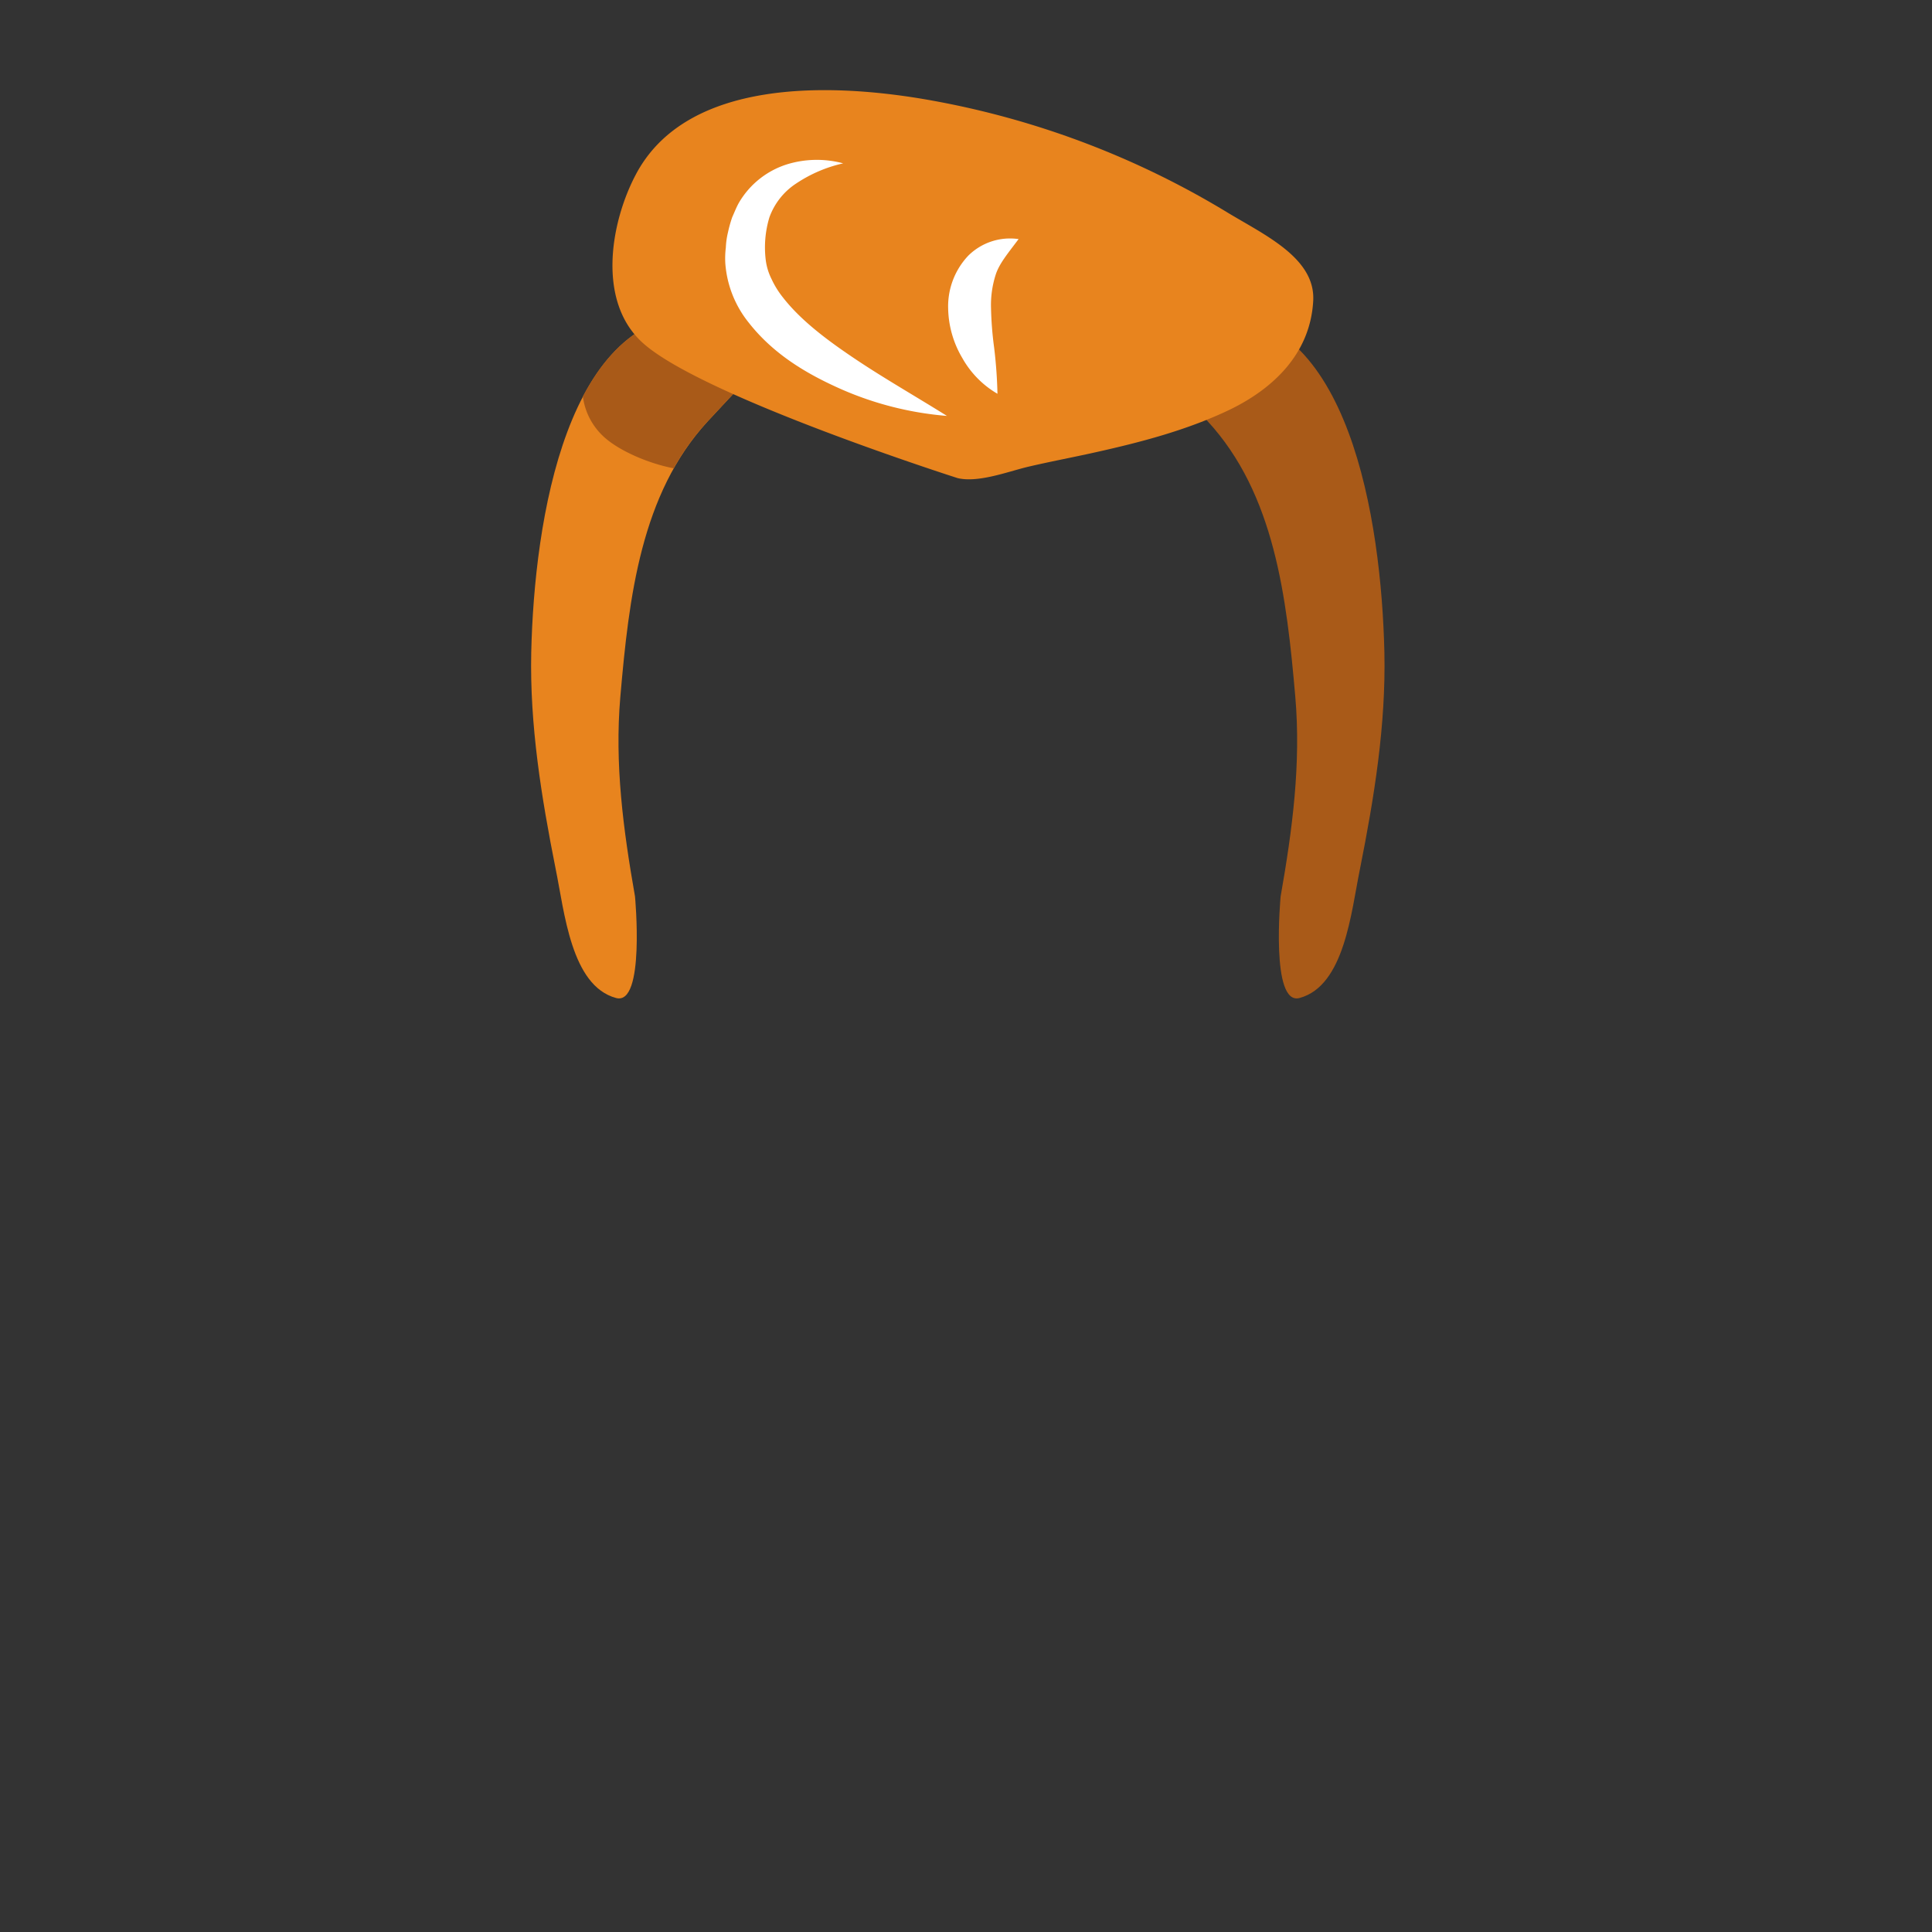 <svg xmlns="http://www.w3.org/2000/svg" viewBox="0 0 288 288"><rect x="0" y="0" width="288" height="288" fill="#333333" stroke="none"/><defs><style>.cls-1{isolation:isolate;}.cls-2{fill:#e8841e;}.cls-3{fill:#a95a18;}.cls-4{mix-blend-mode:soft-light;}.cls-5{fill:#fff;}</style></defs><title>hair_01_redМонтажная область 36 копия</title><g class="cls-1"><g id="hair"><g id="hair01"><g id="hair01_red" data-name="hair01 red"><path class="cls-2" d="M105,46.79l8.89,7-8.38,9C95.53,73.62,93.76,89,92.47,103.89c-.86,10,.43,19.73,2.19,29.75,0,0,1.54,16.31-2.82,15.13-6.72-1.81-7.7-12.88-9-19.19-2.15-10.8-3.88-21.5-3.65-32.31C79.64,77.55,84.46,46.16,105,46.79Z"/><path class="cls-3" d="M112.41,55.42A8.59,8.59,0,0,0,111.26,53a36.86,36.86,0,0,0-2.81-3.54L105,46.79c-8.42-.26-14.19,4.85-18.11,12.32a9.85,9.85,0,0,0,3,5.89c2.26,2.15,6.75,4.09,10.54,4.81a37,37,0,0,1,5.06-7Z"/><path class="cls-3" d="M180.53,46.79l-8.89,7,8.38,9C190,73.62,191.8,89,193.09,103.89c.86,10-.43,19.73-2.19,29.75,0,0-1.54,16.31,2.82,15.13,6.72-1.81,7.7-12.88,9-19.19,2.15-10.8,3.88-21.5,3.65-32.31C205.92,77.55,201.1,46.16,180.53,46.79Z"/><path class="cls-2" d="M142.75,71.27s-37.6-12-46.76-20c-7.07-6.15-5-18-1.28-25.12C102.24,11.62,123.9,12.25,139,15a129,129,0,0,1,43.88,16.62c5.47,3.34,13.21,6.78,12.88,13.19-.4,7.72-5.73,13-12.42,16.25-6.38,3.06-13.27,4.86-20.16,6.39-3.36.75-6.75,1.38-10.09,2.17C150.16,70.34,145.77,72,142.75,71.27Z"/><g class="cls-4"><path class="cls-5" d="M141.16,62A49.06,49.06,0,0,1,125.36,58c-5-2.22-10-5.12-13.76-9.92a15.94,15.94,0,0,1-3.48-8.84,13.3,13.3,0,0,1,.08-2.35,11.62,11.62,0,0,1,.32-2.26,19.15,19.15,0,0,1,.63-2.25c.33-.73.61-1.47,1-2.16a12.74,12.74,0,0,1,7.16-5.72,15.13,15.13,0,0,1,8.38-.15,20.82,20.82,0,0,0-7,3,10.13,10.13,0,0,0-4,5.06,15.51,15.51,0,0,0-.54,6.37,8.72,8.72,0,0,0,.86,2.81,13.31,13.31,0,0,0,1.67,2.71c2.74,3.54,6.84,6.57,11.07,9.39S136.54,59.11,141.16,62Z"/></g><g class="cls-4"><path class="cls-5" d="M148.69,58.7a14.17,14.17,0,0,1-5.24-5.33A15,15,0,0,1,141.34,46a11,11,0,0,1,3-7.89,8.85,8.85,0,0,1,7.5-2.47c-1.6,2.14-2.91,3.68-3.43,5.36a14.76,14.76,0,0,0-.68,4.93,52,52,0,0,0,.46,5.86A69,69,0,0,1,148.69,58.7Z"/></g></g></g></g></g></svg>